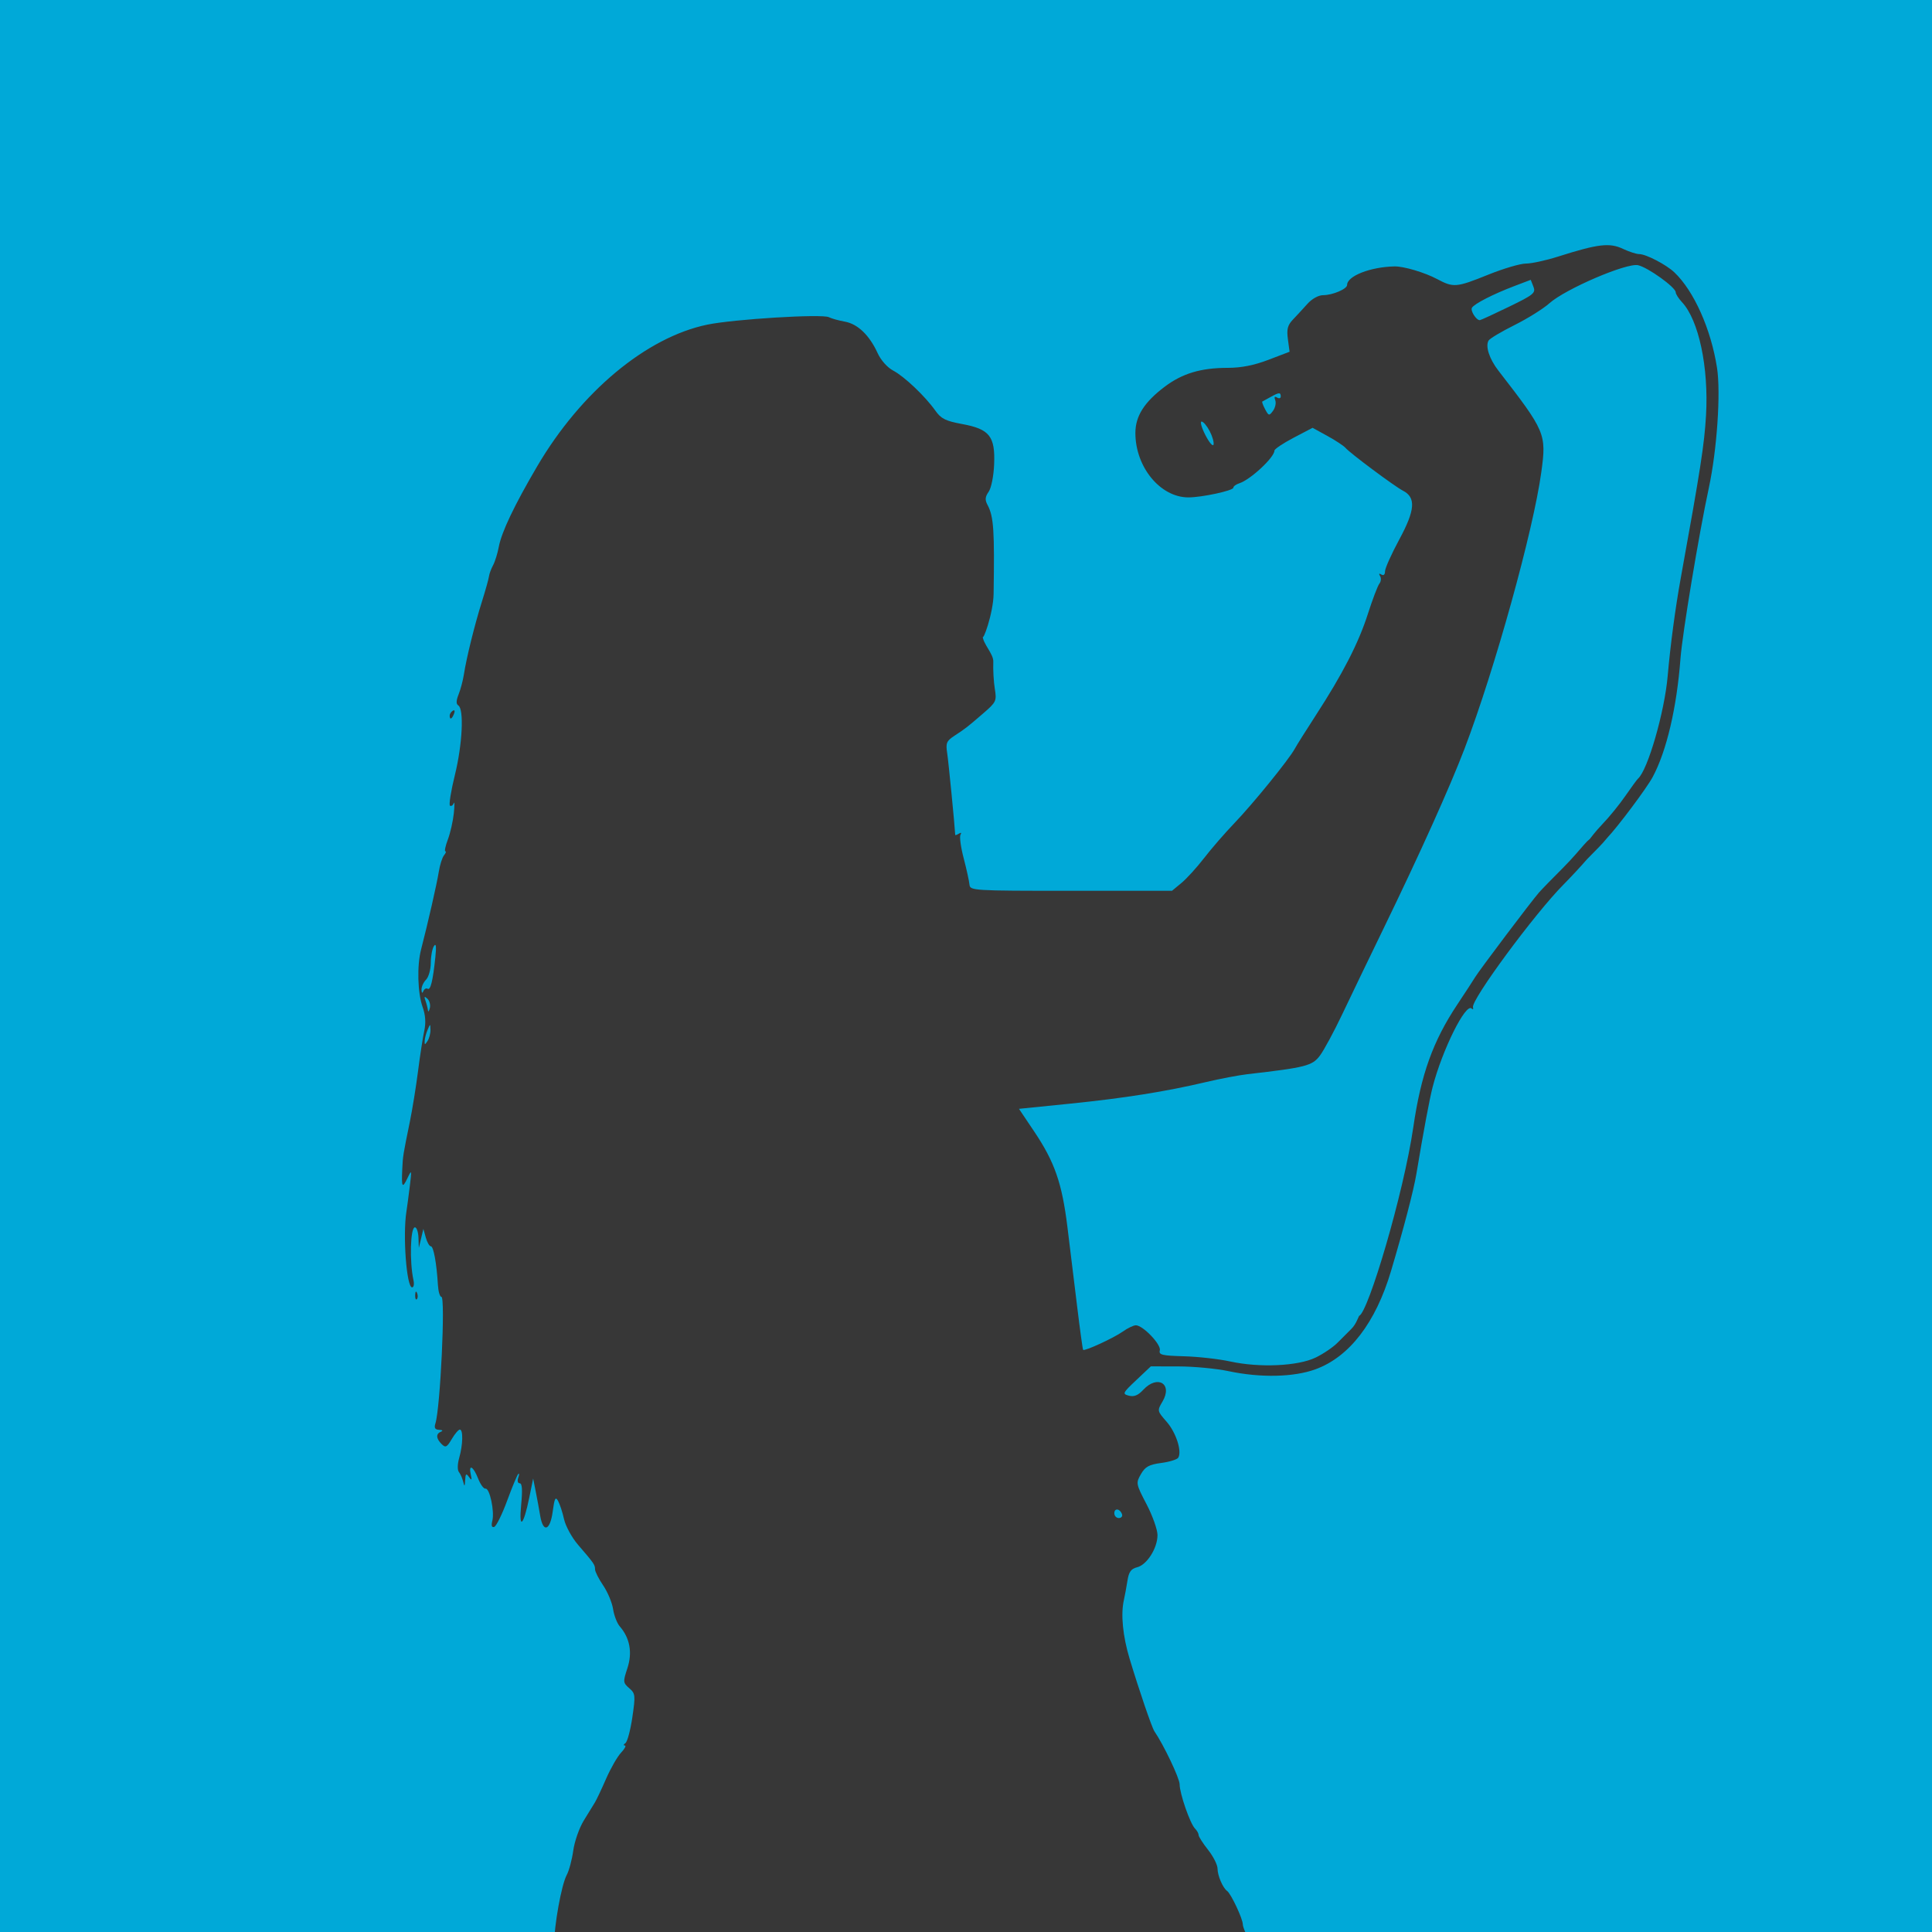 <?xml version="1.0" encoding="UTF-8" standalone="no"?>
<!-- Created with Inkscape (http://www.inkscape.org/) -->

<svg
   xmlns:dc="http://purl.org/dc/elements/1.1/"
   xmlns:cc="http://creativecommons.org/ns#"
   xmlns:rdf="http://www.w3.org/1999/02/22-rdf-syntax-ns#"
   xmlns:svg="http://www.w3.org/2000/svg"
   xmlns="http://www.w3.org/2000/svg"
   xmlns:sodipodi="http://sodipodi.sourceforge.net/DTD/sodipodi-0.dtd"
   xmlns:inkscape="http://www.inkscape.org/namespaces/inkscape"
   width="500"
   height="500"
   viewBox="0 0 500 500"
   id="svg2"
   version="1.1"
   inkscape:version="0.91 r13725"
   inkscape:export-filename="/home/luca/Progetti/music-player/data/generic-artist"
   inkscape:export-xdpi="90"
   inkscape:export-ydpi="90"
   sodipodi:docname="generic-artist.svg">
  <defs
     id="defs4" />
  <sodipodi:namedview
     id="base"
     pagecolor="#ffffff"
     bordercolor="#666666"
     borderopacity="1.0"
     inkscape:pageopacity="0.0"
     inkscape:pageshadow="2"
     inkscape:zoom="0.5"
     inkscape:cx="295.26204"
     inkscape:cy="89.77178"
     inkscape:document-units="px"
     inkscape:current-layer="layer1"
     showgrid="false"
     showguides="true"
     inkscape:guide-bbox="true"
     units="px"
     inkscape:window-width="1366"
     inkscape:window-height="732"
     inkscape:window-x="0"
     inkscape:window-y="0"
     inkscape:window-maximized="1">
    <sodipodi:guide
       position="0,890.955"
       orientation="1,0"
       id="guide4149" />
    <sodipodi:guide
       position="500.004,1088.723"
       orientation="1,0"
       id="guide4151" />
    <sodipodi:guide
       position="-446.487,0"
       orientation="0,1"
       id="guide4153" />
    <sodipodi:guide
       position="-597.008,500"
       orientation="0,1"
       id="guide4157" />
  </sodipodi:namedview>
  <g
     inkscape:label="Livello 1"
     inkscape:groupmode="layer"
     id="layer1"
     transform="translate(0,-552.362)">
    <rect
       style="fill:#00a9d8;fill-opacity:1;stroke:none"
       id="rect4159"
       width="500.004"
       height="500"
       x="0"
       y="552.362" />
    <path
       style="fill:#373737;fill-opacity:1"
       d="m 59.135,1203.946 c 0,-0.606 2.126,-2.556 8.346,-7.658 2.468,-2.024 5.623,-5.152 7.011,-6.951 1.389,-1.799 3.24,-4.035 4.115,-4.97 0.875,-0.934 1.838,-2.479 2.141,-3.434 0.303,-0.955 1.635,-2.896 2.959,-4.314 1.325,-1.418 2.169,-2.966 1.876,-3.439 -0.305,-0.494 -0.142,-0.62 0.383,-0.296 0.537,0.332 1.855,-0.851 3.193,-2.866 1.253,-1.887 2.83,-4.243 3.505,-5.236 8.261,-12.148 13.236,-20.105 16.605,-26.558 2.231,-4.273 4.503,-8.321 5.051,-8.995 0.84,-1.036 5.309,-10.057 6.278,-12.675 0.167,-0.45 1.586,-2.809 3.153,-5.243 1.568,-2.434 2.667,-4.47 2.442,-4.524 -0.225,-0.055 0.971,-2.02 2.658,-4.367 1.687,-2.348 3.069,-5.096 3.072,-6.107 0.002,-1.011 0.555,-2.892 1.227,-4.18 0.672,-1.288 1.222,-3.232 1.222,-4.32 0,-1.087 0.51,-3.197 1.133,-4.688 0.623,-1.491 1.403,-4.678 1.734,-7.082 0.331,-2.404 1.034,-4.803 1.563,-5.332 0.529,-0.529 1.441,-2.575 2.026,-4.545 0.585,-1.971 1.396,-4.223 1.802,-5.004 0.406,-0.781 0.745,-3.173 0.754,-5.315 0.021,-5.188 1.917,-15.713 3.283,-18.232 0.602,-1.11 1.364,-3.958 1.692,-6.328 0.328,-2.37 1.553,-5.866 2.722,-7.769 1.169,-1.903 2.466,-4.012 2.881,-4.686 0.416,-0.675 1.719,-3.433 2.896,-6.131 1.178,-2.697 2.92,-5.733 3.872,-6.747 0.952,-1.013 1.391,-1.848 0.975,-1.855 -0.416,-0.01 -0.349,-0.283 0.148,-0.613 0.497,-0.331 1.305,-3.335 1.795,-6.677 0.838,-5.718 0.791,-6.163 -0.803,-7.545 -1.613,-1.399 -1.636,-1.645 -0.468,-5.191 1.326,-4.028 0.638,-7.789 -1.977,-10.796 -0.701,-0.806 -1.482,-2.827 -1.736,-4.49 -0.254,-1.663 -1.407,-4.417 -2.564,-6.119 -1.157,-1.702 -2.103,-3.577 -2.103,-4.166 0,-1.176 -0.236,-1.516 -4.42,-6.376 -1.576,-1.831 -3.198,-4.805 -3.603,-6.608 -0.405,-1.804 -1.105,-3.937 -1.554,-4.74 -0.659,-1.177 -0.926,-0.648 -1.373,2.724 -0.667,5.029 -2.491,5.657 -3.248,1.118 -0.281,-1.687 -0.806,-4.539 -1.166,-6.338 l -0.654,-3.271 -1,4.907 c -1.509,7.406 -2.743,8.488 -2.1,1.84 0.369,-3.812 0.254,-5.52 -0.371,-5.52 -0.512,0 -0.682,-0.621 -0.392,-1.431 0.282,-0.787 0.291,-1.236 0.018,-0.998 -0.272,0.238 -1.568,3.349 -2.879,6.913 -1.311,3.564 -2.819,6.625 -3.351,6.802 -0.643,0.214 -0.807,-0.32 -0.489,-1.598 0.606,-2.435 -0.693,-8.514 -1.775,-8.303 -0.449,0.088 -1.313,-1.108 -1.921,-2.658 -1.238,-3.155 -2.501,-3.812 -1.879,-0.977 0.324,1.478 0.231,1.599 -0.473,0.613 -0.721,-1.009 -0.895,-0.864 -0.984,0.818 -0.089,1.7 -0.175,1.769 -0.509,0.409 -0.221,-0.9 -0.723,-2.032 -1.115,-2.517 -0.409,-0.505 -0.371,-2.074 0.088,-3.675 0.962,-3.356 1.049,-7.302 0.16,-7.302 -0.353,0 -1.296,1.107 -2.095,2.461 -1.264,2.14 -1.607,2.308 -2.63,1.285 -1.447,-1.447 -1.505,-2.659 -0.154,-3.204 0.591,-0.238 0.395,-0.44 -0.464,-0.477 -1.091,-0.047 -1.352,-0.488 -0.98,-1.658 1.267,-3.993 2.626,-32.752 1.547,-32.755 -0.394,-6.5e-4 -0.798,-1.381 -0.898,-3.067 -0.331,-5.595 -1.137,-10.016 -1.824,-10.016 -0.373,0 -0.963,-1.012 -1.309,-2.249 l -0.63,-2.249 -0.588,2.453 -0.588,2.453 -0.097,-2.658 c -0.053,-1.462 -0.465,-2.658 -0.915,-2.658 -1.185,0 -1.425,8.882 -0.372,13.698 0.221,1.012 0.06,1.84 -0.359,1.84 -1.436,0 -2.445,-13.477 -1.469,-19.627 0.178,-1.124 0.571,-4.068 0.872,-6.542 0.528,-4.34 0.506,-4.412 -0.631,-2.044 -1.311,2.728 -1.541,2.313 -1.319,-2.378 0.162,-3.418 0.193,-3.615 1.978,-12.342 0.644,-3.148 1.595,-9.036 2.113,-13.084 0.518,-4.048 1.243,-8.733 1.609,-10.411 0.448,-2.049 0.306,-4.063 -0.433,-6.133 -1.294,-3.627 -1.487,-10.669 -0.406,-14.845 1.773,-6.851 4.106,-17.088 4.588,-20.13 0.285,-1.799 0.898,-3.731 1.363,-4.293 0.465,-0.562 0.619,-1.022 0.342,-1.022 -0.276,0 0.016,-1.38 0.649,-3.067 0.633,-1.687 1.325,-4.723 1.537,-6.747 0.212,-2.024 0.212,-3.218 -10e-4,-2.653 -0.213,0.565 -0.657,0.861 -0.986,0.657 -0.33,-0.204 0.244,-3.794 1.274,-7.978 1.937,-7.87 2.387,-17.019 0.882,-17.959 -0.597,-0.373 -0.576,-1.249 0.07,-2.862 0.511,-1.278 1.129,-3.612 1.373,-5.187 0.667,-4.306 2.78,-12.839 4.657,-18.809 0.92,-2.924 1.743,-5.868 1.83,-6.542 0.087,-0.675 0.563,-1.969 1.057,-2.877 0.495,-0.908 1.163,-3.055 1.485,-4.772 0.72,-3.838 4.036,-10.796 9.931,-20.835 11.325,-19.288 28.233,-33.379 43.995,-36.665 6.819,-1.422 29.752,-2.829 31.5,-1.934 0.675,0.346 2.542,0.866 4.15,1.155 3.322,0.598 6.355,3.519 8.47,8.153 0.831,1.82 2.518,3.718 4,4.498 2.906,1.529 8.313,6.664 10.945,10.394 1.466,2.078 2.644,2.665 6.932,3.454 7.089,1.305 8.571,3.178 8.269,10.448 -0.127,3.046 -0.742,6.112 -1.42,7.081 -0.927,1.324 -0.991,2.094 -0.281,3.419 1.639,3.063 1.804,6.896 1.567,22.979 -0.075,5.069 -2.892,12.793 -2.835,10.923 0.058,2.024 2.84,4.635 2.755,6.659 -0.085,2.024 0.091,5.172 0.389,6.996 0.517,3.158 0.373,3.463 -3.004,6.379 -4.188,3.617 -4.536,3.887 -7.502,5.83 -1.984,1.3 -2.218,1.87 -1.82,4.432 0.334,2.147 1.939,18.482 2.082,21.184 0.008,0.139 0.438,-0.01 0.957,-0.331 0.556,-0.344 0.723,-0.226 0.407,0.286 -0.296,0.478 0.072,3.203 0.818,6.055 0.745,2.852 1.421,5.922 1.502,6.821 0.144,1.598 0.741,1.636 26.281,1.636 l 26.134,0 2.462,-2.04 c 1.354,-1.122 3.995,-4.028 5.869,-6.457 1.874,-2.43 5.394,-6.486 7.822,-9.014 4.781,-4.977 14.12,-16.478 15.611,-19.224 0.508,-0.935 2.953,-4.828 5.434,-8.651 6.997,-10.781 11.072,-18.709 13.481,-26.226 1.215,-3.792 2.562,-7.338 2.993,-7.881 0.431,-0.543 0.511,-1.427 0.178,-1.966 -0.383,-0.62 -0.259,-0.766 0.338,-0.396 0.574,0.355 0.944,0.03 0.944,-0.829 0,-0.777 1.677,-4.514 3.727,-8.306 4.081,-7.548 4.318,-10.818 0.908,-12.561 -2.134,-1.091 -13.703,-9.715 -14.858,-11.075 -0.45,-0.53 -2.552,-1.916 -4.672,-3.08 l -3.854,-2.116 -4.937,2.588 c -2.715,1.423 -4.937,2.915 -4.937,3.315 0,1.755 -6.229,7.549 -9.093,8.458 -0.846,0.269 -1.538,0.781 -1.538,1.138 0,0.752 -8.146,2.511 -11.626,2.511 -7.267,0 -13.725,-7.839 -13.725,-16.66 0,-4.371 2.277,-7.971 7.574,-11.975 4.564,-3.45 9.386,-4.894 16.34,-4.894 3.475,0 6.807,-0.659 10.536,-2.084 l 5.454,-2.084 -0.436,-3.249 c -0.346,-2.579 -0.077,-3.625 1.302,-5.071 0.956,-1.002 2.644,-2.834 3.753,-4.071 1.179,-1.315 2.863,-2.249 4.059,-2.249 2.448,0 6.209,-1.601 6.209,-2.643 0,-2.309 6.043,-4.673 12.267,-4.799 2.379,-0.048 7.807,1.562 11.008,3.265 4.273,2.273 4.975,2.213 13.287,-1.139 3.904,-1.574 8.276,-2.862 9.715,-2.862 1.439,0 5.14,-0.8 8.223,-1.778 10.504,-3.332 13.427,-3.678 16.95,-2.006 1.543,0.732 3.408,1.331 4.145,1.331 1.752,0 6.957,2.702 9.087,4.717 5.068,4.795 9.498,14.704 11.052,24.72 1.001,6.449 -0.01,21.261 -2.12,31.078 -2.588,12.039 -6.847,37.672 -7.337,44.16 -0.961,12.722 -3.595,23.95 -7.19,30.654 -1.541,2.873 -8.926,12.748 -11.826,15.813 -1.365,1.716 -2.915,3.137 -5.154,5.454 -1.551,1.795 -4.292,4.745 -6.091,6.556 -7.424,7.471 -23.987,29.922 -23.443,31.776 0.15,0.511 -6.5e-4,0.656 -0.336,0.321 -1.53,-1.53 -7.608,10.687 -10.101,20.304 -0.802,3.093 -2.379,11.524 -4.195,22.42 -0.717,4.305 -3.275,14.108 -6.585,25.237 -3.975,13.362 -10.778,22.206 -19.539,25.401 -5.639,2.056 -14.203,2.242 -22.486,0.487 -3.148,-0.667 -8.966,-1.219 -12.927,-1.227 l -7.203,-0.014 -3.759,3.552 c -3.56,3.364 -3.661,3.577 -1.908,4.035 1.321,0.345 2.379,-0.086 3.696,-1.507 3.711,-4.004 7.71,-1.573 4.99,3.033 -1.393,2.359 -1.38,2.423 1.064,5.207 2.446,2.786 4.027,7.677 3.012,9.319 -0.288,0.466 -2.271,1.079 -4.407,1.362 -3.157,0.419 -4.138,0.96 -5.248,2.892 -1.331,2.319 -1.296,2.509 1.464,7.803 1.555,2.984 2.826,6.569 2.825,7.967 -0.004,3.386 -2.725,7.69 -5.266,8.327 -1.587,0.398 -2.153,1.185 -2.515,3.497 -0.257,1.641 -0.674,3.903 -0.927,5.028 -0.827,3.671 -0.275,9.296 1.483,15.129 2.459,8.159 5.772,17.85 6.43,18.809 2.397,3.495 6.523,12.163 6.523,13.703 0,2.369 2.712,10.189 3.97,11.447 0.515,0.515 0.937,1.27 0.937,1.678 0,0.407 1.104,2.135 2.453,3.838 1.349,1.704 2.453,3.897 2.453,4.874 0,1.785 1.375,4.996 2.466,5.758 1.008,0.704 4.076,7.228 4.076,8.668 0,0.755 1.039,3.07 2.308,5.144 1.269,2.074 3.34,5.979 4.602,8.677 3.341,7.145 8.83,18.107 11.766,23.5 1.405,2.58 5.156,9.94 8.336,16.355 3.18,6.415 6.131,12.303 6.558,13.084 0.427,0.781 0.776,1.849 0.776,2.374 0,0.525 0.876,2.83 1.947,5.122 1.709,3.659 9.418,23.546 13.662,35.243 0.816,2.249 3.18,10.161 5.254,17.582 4.452,15.931 6.791,24.008 7.453,25.733 0.427,1.113 -3.299,1.253 -33.39,1.253 l -33.871,0 -1.789,-2.42 c -0.984,-1.331 -1.789,-3.37 -1.789,-4.531 0,-1.801 -3.932,-10.538 -5.889,-13.084 -0.346,-0.45 -1.573,-1.998 -2.728,-3.44 -1.155,-1.442 -2.062,-2.914 -2.015,-3.271 0.046,-0.357 -0.855,-1.825 -2.002,-3.263 -1.147,-1.438 -2.086,-2.8 -2.086,-3.027 0,-0.681 -7.666,-11.509 -8.357,-11.804 -0.351,-0.15 -0.638,-0.706 -0.638,-1.235 0,-0.529 -0.828,-1.879 -1.84,-3 -1.012,-1.121 -3.388,-4.061 -5.281,-6.534 -1.892,-2.473 -4.284,-5.421 -5.316,-6.553 -1.031,-1.131 -5.003,-5.519 -8.826,-9.75 -8.393,-9.29 -24.16,-25.402 -24.857,-25.402 -0.276,0 -2.984,1.713 -6.018,3.806 -16.855,11.629 -17.995,12.77 -33.796,33.812 -9.014,12.004 -16.981,22.039 -21.023,26.48 -1.588,1.745 -5.481,6.345 -8.649,10.222 -3.169,3.877 -6.514,7.821 -7.433,8.764 -0.919,0.943 -4.203,4.531 -7.298,7.973 l -5.626,6.259 -47.325,0 c -26.029,0 -47.325,-0.234 -47.325,-0.519 z M 290.378,944.26 c -0.494,-1.483 -1.993,-1.692 -1.993,-0.278 0,0.687 0.521,1.249 1.159,1.249 0.637,0 1.013,-0.437 0.835,-0.971 z m 50.105,-40.558 c 2.005,-0.973 4.566,-2.711 5.691,-3.863 1.124,-1.151 2.688,-2.715 3.476,-3.475 0.787,-0.76 1.248,-1.642 1.49,-2.163 l 0.606,-1.308 c 2.313,-0.739 11.52,-31.667 14.02,-48.835 1.984,-13.619 5.078,-22.25 11.366,-31.7 2.089,-3.14 4.166,-6.324 4.616,-7.076 1.071,-1.791 14.669,-19.821 16.541,-21.933 0.798,-0.9 3.565,-3.744 6.151,-6.321 2.585,-2.577 4.829,-5.309 5.418,-5.957 0.856,-0.965 1.047,-1.137 1.574,-1.566 0,0 1.56,-2.092 3.265,-3.85 1.705,-1.758 4.373,-5.037 5.929,-7.286 1.556,-2.249 3.039,-4.273 3.294,-4.498 2.529,-2.222 6.866,-17.235 7.678,-26.578 0.69,-7.936 1.982,-17.61 3.387,-25.351 5.101,-28.108 6.101,-34.551 6.537,-42.115 0.714,-12.389 -1.88,-24.604 -6.211,-29.253 -0.899,-0.965 -1.634,-2.12 -1.634,-2.568 0,-1.275 -7.195,-6.448 -9.749,-7.009 -2.963,-0.651 -18.801,6.15 -22.941,9.85 -1.586,1.417 -5.643,3.954 -9.016,5.636 -3.373,1.682 -6.394,3.48 -6.713,3.995 -0.899,1.453 0.173,4.765 2.527,7.803 12.215,15.767 12.461,16.349 11.106,26.267 -2.067,15.133 -12.028,51.023 -19.859,71.555 -3.793,9.945 -11.573,27.217 -20.997,46.613 -3.715,7.646 -8.502,17.582 -10.637,22.08 -2.136,4.498 -4.741,9.329 -5.79,10.736 -1.986,2.665 -3.639,3.09 -18.739,4.826 -2.249,0.259 -7.033,1.165 -10.631,2.014 -10.567,2.494 -21.195,4.184 -35.304,5.615 l -13.224,1.341 3.943,5.869 c 5.29,7.875 7.194,13.344 8.593,24.679 0.646,5.237 1.778,14.49 2.516,20.562 0.737,6.072 1.435,11.141 1.551,11.265 0.381,0.408 7.945,-3.078 10.27,-4.734 1.255,-0.893 2.776,-1.623 3.382,-1.621 1.825,0.006 6.586,4.982 6.196,6.475 -0.308,1.178 0.541,1.387 6.27,1.544 3.644,0.1 9.018,0.705 11.942,1.344 7.596,1.661 17.543,1.206 22.114,-1.011 z M 111.403,818.885 c -0.045,-1.636 -0.045,-1.636 -0.748,0 -0.387,0.9 -0.723,2.188 -0.748,2.862 -0.04,1.09 0.043,1.09 0.748,0 0.436,-0.675 0.773,-1.963 0.748,-2.862 z m -0.791,-8.06 c -0.787,-0.726 -0.896,-0.6 -0.486,0.563 0.291,0.824 0.572,1.928 0.624,2.453 0.052,0.525 0.271,0.272 0.486,-0.563 0.215,-0.835 -0.066,-1.939 -0.624,-2.453 z m 0.047,-2.569 c 0.757,0.468 1.374,-2.041 2.01,-8.18 0.292,-2.818 0.176,-3.708 -0.373,-2.862 -0.438,0.675 -0.802,2.633 -0.809,4.352 -0.006,1.719 -0.565,3.677 -1.239,4.352 -0.675,0.675 -1.198,1.844 -1.162,2.599 0.04,0.859 0.22,0.988 0.479,0.345 0.228,-0.565 0.721,-0.838 1.096,-0.606 z m 202.424,-144.284 c -0.714,-1.38 -1.663,-2.509 -2.111,-2.509 -0.447,0 -0.012,1.564 0.968,3.476 0.98,1.912 1.93,3.04 2.111,2.509 0.181,-0.532 -0.254,-2.096 -0.968,-3.476 z m 16.949,-8.038 c -0.324,-0.846 -0.166,-1.08 0.465,-0.69 0.526,0.325 0.957,0.202 0.957,-0.275 0,-1.116 -0.438,-1.091 -2.669,0.156 -1.006,0.562 -1.951,1.083 -2.1,1.157 -0.149,0.074 0.176,0.968 0.721,1.987 0.933,1.744 1.054,1.767 2.055,0.399 0.585,-0.799 0.842,-2.03 0.571,-2.735 z m 60.432,-24.157 c 6.455,-3.13 7.02,-3.591 6.386,-5.214 l -0.695,-1.78 -4.24,1.611 c -5.449,2.07 -10.328,4.564 -10.973,5.607 -0.468,0.757 1.1,3.244 2.031,3.22 0.225,-0.005 3.596,-1.556 7.49,-3.444 z M 107.448,887.51 c 0.039,-0.953 0.233,-1.146 0.494,-0.494 0.236,0.59 0.207,1.296 -0.065,1.567 -0.272,0.272 -0.465,-0.211 -0.43,-1.073 z m 8.931,-149.945 c 0,-0.423 0.364,-0.994 0.808,-1.269 0.464,-0.286 0.601,0.042 0.321,0.77 -0.544,1.417 -1.13,1.676 -1.13,0.5 z"
       id="path4147"
       inkscape:connector-curvature="0"
       sodipodi:nodetypes="csssssscsssssscscsssssssssssssscsssssssssssssscsssccssssssssscssssccscsssccccssssssssssssssssscsssssssssssssssssssssccsssscccssscsssssscssssssscssssssssscssssscsssssssssssccsscsssssscssssssssscssssssssssssssssssssssscsssscsscsssssssssscscscccsscssssssssssccssssssssssssssssssssscssscscsssscscscsscsscsssscscssscsscsscssssscsscscccccsscs" />
  </g>
</svg>
